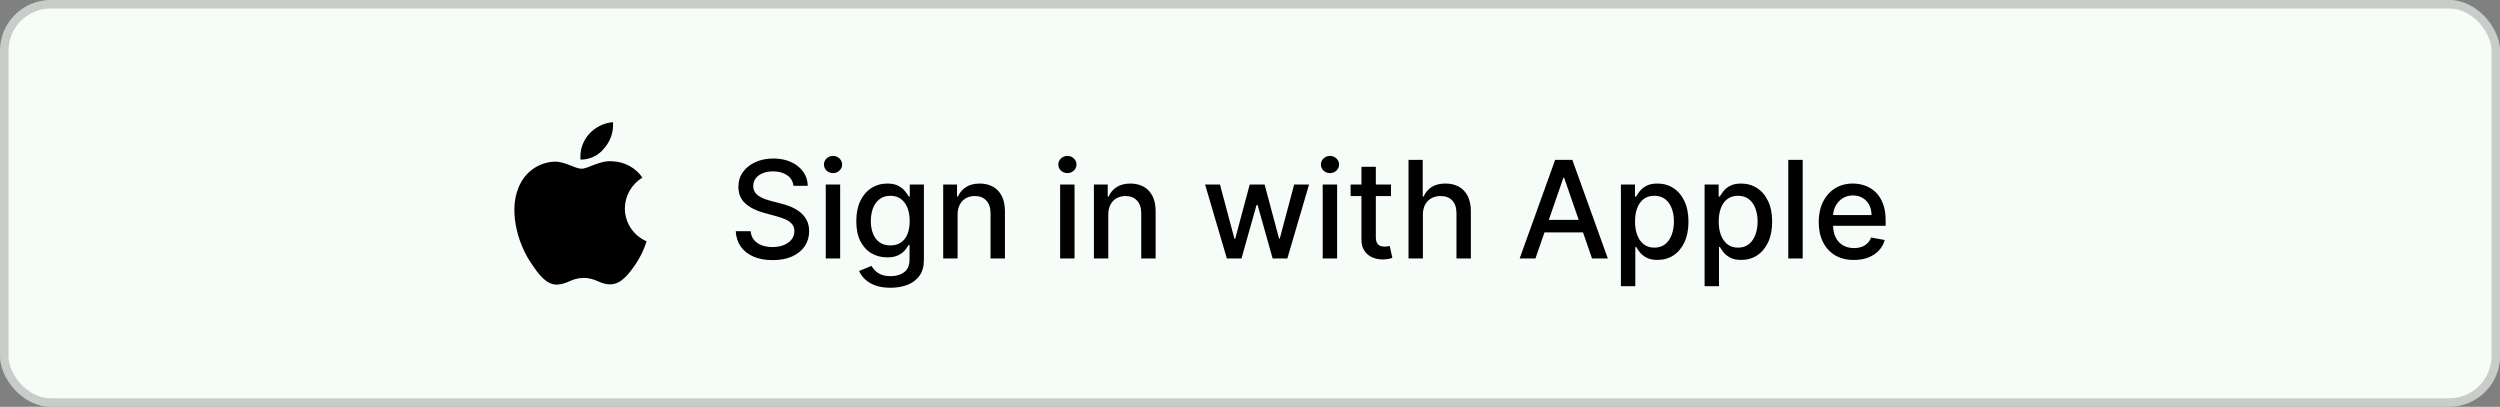 <svg width="295" height="48" viewBox="0 0 295 48" fill="none" xmlns="http://www.w3.org/2000/svg">
<rect x="0" y="0" width="295" height="48" fill="#808080" stroke="none"/>
<rect width="295" height="48" rx="6" fill="#F6FCF7"/>
<rect x="0.5" y="0.5" width="294" height="47" rx="5.5" stroke="#111113" stroke-opacity="0.2"/>
<path d="M93.625 21.921C93.564 21.383 93.314 20.966 92.875 20.671C92.436 20.371 91.883 20.222 91.216 20.222C90.739 20.222 90.326 20.297 89.977 20.449C89.629 20.597 89.358 20.801 89.165 21.062C88.975 21.32 88.881 21.614 88.881 21.943C88.881 22.22 88.945 22.458 89.074 22.659C89.206 22.86 89.379 23.028 89.591 23.165C89.807 23.297 90.038 23.409 90.284 23.5C90.53 23.587 90.767 23.659 90.994 23.716L92.131 24.011C92.502 24.102 92.883 24.225 93.273 24.381C93.663 24.536 94.025 24.741 94.358 24.994C94.691 25.248 94.96 25.562 95.165 25.938C95.373 26.312 95.477 26.761 95.477 27.284C95.477 27.943 95.307 28.528 94.966 29.04C94.629 29.551 94.138 29.954 93.494 30.25C92.854 30.546 92.079 30.693 91.171 30.693C90.299 30.693 89.546 30.555 88.909 30.278C88.273 30.002 87.775 29.61 87.415 29.102C87.055 28.591 86.856 27.985 86.818 27.284H88.579C88.614 27.704 88.75 28.055 88.989 28.335C89.231 28.612 89.54 28.818 89.915 28.954C90.294 29.087 90.708 29.153 91.159 29.153C91.655 29.153 92.097 29.076 92.483 28.921C92.873 28.761 93.18 28.542 93.403 28.261C93.627 27.977 93.739 27.646 93.739 27.267C93.739 26.922 93.64 26.64 93.443 26.421C93.25 26.201 92.987 26.019 92.653 25.875C92.324 25.731 91.951 25.604 91.534 25.494L90.159 25.119C89.227 24.866 88.489 24.492 87.943 24C87.401 23.508 87.131 22.856 87.131 22.046C87.131 21.375 87.312 20.79 87.676 20.29C88.04 19.79 88.532 19.401 89.153 19.125C89.775 18.845 90.475 18.704 91.256 18.704C92.044 18.704 92.739 18.843 93.341 19.119C93.947 19.396 94.424 19.776 94.773 20.261C95.121 20.742 95.303 21.296 95.318 21.921H93.625ZM97.439 30.5V21.773H99.138V30.5H97.439ZM98.297 20.426C98.001 20.426 97.748 20.328 97.535 20.131C97.327 19.93 97.223 19.691 97.223 19.415C97.223 19.134 97.327 18.896 97.535 18.699C97.748 18.498 98.001 18.398 98.297 18.398C98.592 18.398 98.844 18.498 99.053 18.699C99.265 18.896 99.371 19.134 99.371 19.415C99.371 19.691 99.265 19.93 99.053 20.131C98.844 20.328 98.592 20.426 98.297 20.426ZM105.082 33.955C104.389 33.955 103.793 33.864 103.293 33.682C102.796 33.5 102.391 33.26 102.077 32.96C101.762 32.661 101.527 32.333 101.372 31.977L102.832 31.375C102.935 31.542 103.071 31.718 103.241 31.903C103.416 32.093 103.651 32.254 103.946 32.386C104.245 32.519 104.63 32.585 105.099 32.585C105.743 32.585 106.276 32.428 106.696 32.114C107.116 31.803 107.327 31.307 107.327 30.625V28.909H107.219C107.116 29.095 106.969 29.301 106.776 29.528C106.586 29.756 106.325 29.953 105.991 30.119C105.658 30.286 105.224 30.369 104.69 30.369C104.001 30.369 103.38 30.208 102.827 29.886C102.277 29.561 101.842 29.081 101.52 28.449C101.202 27.812 101.043 27.03 101.043 26.102C101.043 25.174 101.2 24.379 101.514 23.716C101.832 23.053 102.268 22.546 102.821 22.193C103.374 21.837 104.001 21.659 104.702 21.659C105.243 21.659 105.681 21.75 106.014 21.932C106.348 22.11 106.607 22.318 106.793 22.557C106.982 22.796 107.128 23.006 107.23 23.188H107.355V21.773H109.02V30.693C109.02 31.443 108.846 32.059 108.497 32.54C108.149 33.021 107.677 33.377 107.082 33.608C106.491 33.839 105.825 33.955 105.082 33.955ZM105.065 28.96C105.554 28.96 105.967 28.847 106.304 28.619C106.645 28.388 106.902 28.059 107.077 27.631C107.255 27.199 107.344 26.682 107.344 26.079C107.344 25.492 107.257 24.975 107.082 24.528C106.908 24.081 106.652 23.733 106.315 23.483C105.978 23.229 105.562 23.102 105.065 23.102C104.554 23.102 104.128 23.235 103.787 23.5C103.446 23.761 103.188 24.117 103.014 24.568C102.844 25.019 102.759 25.523 102.759 26.079C102.759 26.651 102.846 27.153 103.02 27.585C103.194 28.017 103.452 28.354 103.793 28.597C104.137 28.839 104.562 28.96 105.065 28.96ZM112.997 25.318V30.5H111.298V21.773H112.929V23.193H113.037C113.238 22.731 113.552 22.36 113.98 22.079C114.412 21.799 114.955 21.659 115.611 21.659C116.205 21.659 116.726 21.784 117.173 22.034C117.62 22.28 117.967 22.648 118.213 23.136C118.459 23.625 118.582 24.229 118.582 24.949V30.5H116.884V25.153C116.884 24.521 116.719 24.026 116.389 23.671C116.06 23.311 115.607 23.131 115.031 23.131C114.637 23.131 114.287 23.216 113.98 23.386C113.677 23.557 113.437 23.807 113.259 24.136C113.084 24.462 112.997 24.856 112.997 25.318ZM125.095 30.5V21.773H126.794V30.5H125.095ZM125.953 20.426C125.658 20.426 125.404 20.328 125.192 20.131C124.983 19.93 124.879 19.691 124.879 19.415C124.879 19.134 124.983 18.896 125.192 18.699C125.404 18.498 125.658 18.398 125.953 18.398C126.249 18.398 126.5 18.498 126.709 18.699C126.921 18.896 127.027 19.134 127.027 19.415C127.027 19.691 126.921 19.93 126.709 20.131C126.5 20.328 126.249 20.426 125.953 20.426ZM130.778 25.318V30.5H129.08V21.773H130.71V23.193H130.818C131.019 22.731 131.333 22.36 131.761 22.079C132.193 21.799 132.737 21.659 133.392 21.659C133.987 21.659 134.508 21.784 134.955 22.034C135.402 22.28 135.748 22.648 135.994 23.136C136.241 23.625 136.364 24.229 136.364 24.949V30.5H134.665V25.153C134.665 24.521 134.5 24.026 134.17 23.671C133.841 23.311 133.388 23.131 132.812 23.131C132.419 23.131 132.068 23.216 131.761 23.386C131.458 23.557 131.218 23.807 131.04 24.136C130.866 24.462 130.778 24.856 130.778 25.318ZM144.768 30.5L142.2 21.773H143.956L145.666 28.182H145.751L147.467 21.773H149.223L150.928 28.153H151.013L152.712 21.773H154.467L151.905 30.5H150.172L148.399 24.199H148.268L146.496 30.5H144.768ZM156.08 30.5V21.773H157.778V30.5H156.08ZM156.938 20.426C156.642 20.426 156.388 20.328 156.176 20.131C155.968 19.93 155.864 19.691 155.864 19.415C155.864 19.134 155.968 18.896 156.176 18.699C156.388 18.498 156.642 18.398 156.938 18.398C157.233 18.398 157.485 18.498 157.693 18.699C157.905 18.896 158.011 19.134 158.011 19.415C158.011 19.691 157.905 19.93 157.693 20.131C157.485 20.328 157.233 20.426 156.938 20.426ZM164.138 21.773V23.136H159.371V21.773H164.138ZM160.649 19.682H162.348V27.938C162.348 28.267 162.397 28.515 162.496 28.682C162.594 28.845 162.721 28.956 162.876 29.017C163.036 29.074 163.208 29.102 163.393 29.102C163.53 29.102 163.649 29.093 163.751 29.074C163.854 29.055 163.933 29.04 163.99 29.028L164.297 30.432C164.198 30.47 164.058 30.508 163.876 30.546C163.695 30.587 163.467 30.61 163.195 30.614C162.748 30.621 162.331 30.542 161.945 30.375C161.558 30.208 161.246 29.951 161.007 29.602C160.768 29.254 160.649 28.816 160.649 28.29V19.682ZM167.903 25.318V30.5H166.205V18.864H167.881V23.193H167.989C168.193 22.724 168.506 22.35 168.926 22.074C169.347 21.797 169.896 21.659 170.574 21.659C171.172 21.659 171.695 21.782 172.142 22.028C172.593 22.275 172.941 22.642 173.188 23.131C173.438 23.616 173.562 24.222 173.562 24.949V30.5H171.864V25.153C171.864 24.513 171.699 24.017 171.369 23.665C171.04 23.309 170.581 23.131 169.994 23.131C169.593 23.131 169.233 23.216 168.915 23.386C168.6 23.557 168.352 23.807 168.17 24.136C167.992 24.462 167.903 24.856 167.903 25.318ZM181.183 30.5H179.32L183.507 18.864H185.536L189.723 30.5H187.859L184.57 20.977H184.479L181.183 30.5ZM181.496 25.943H187.541V27.421H181.496V25.943ZM191.267 33.773V21.773H192.926V23.188H193.068C193.167 23.006 193.309 22.796 193.494 22.557C193.68 22.318 193.938 22.11 194.267 21.932C194.597 21.75 195.032 21.659 195.574 21.659C196.278 21.659 196.907 21.837 197.46 22.193C198.013 22.549 198.447 23.062 198.761 23.733C199.08 24.403 199.239 25.21 199.239 26.153C199.239 27.097 199.081 27.905 198.767 28.579C198.453 29.25 198.021 29.767 197.472 30.131C196.922 30.491 196.295 30.671 195.591 30.671C195.061 30.671 194.627 30.581 194.29 30.403C193.956 30.225 193.695 30.017 193.506 29.778C193.316 29.54 193.17 29.328 193.068 29.142H192.966V33.773H191.267ZM192.932 26.136C192.932 26.75 193.021 27.288 193.199 27.75C193.377 28.212 193.634 28.574 193.972 28.835C194.309 29.093 194.722 29.222 195.21 29.222C195.718 29.222 196.142 29.087 196.483 28.818C196.824 28.546 197.081 28.176 197.256 27.71C197.434 27.244 197.523 26.72 197.523 26.136C197.523 25.561 197.436 25.044 197.261 24.585C197.091 24.127 196.833 23.765 196.489 23.5C196.148 23.235 195.722 23.102 195.21 23.102C194.718 23.102 194.301 23.229 193.96 23.483C193.623 23.737 193.367 24.091 193.193 24.546C193.019 25 192.932 25.53 192.932 26.136ZM201.142 33.773V21.773H202.801V23.188H202.943C203.042 23.006 203.184 22.796 203.369 22.557C203.555 22.318 203.813 22.11 204.142 21.932C204.472 21.75 204.907 21.659 205.449 21.659C206.153 21.659 206.782 21.837 207.335 22.193C207.888 22.549 208.322 23.062 208.636 23.733C208.955 24.403 209.114 25.21 209.114 26.153C209.114 27.097 208.956 27.905 208.642 28.579C208.328 29.25 207.896 29.767 207.347 30.131C206.797 30.491 206.17 30.671 205.466 30.671C204.936 30.671 204.502 30.581 204.165 30.403C203.831 30.225 203.57 30.017 203.381 29.778C203.191 29.54 203.045 29.328 202.943 29.142H202.841V33.773H201.142ZM202.807 26.136C202.807 26.75 202.896 27.288 203.074 27.75C203.252 28.212 203.509 28.574 203.847 28.835C204.184 29.093 204.597 29.222 205.085 29.222C205.593 29.222 206.017 29.087 206.358 28.818C206.699 28.546 206.956 28.176 207.131 27.71C207.309 27.244 207.398 26.72 207.398 26.136C207.398 25.561 207.311 25.044 207.136 24.585C206.966 24.127 206.708 23.765 206.364 23.5C206.023 23.235 205.597 23.102 205.085 23.102C204.593 23.102 204.176 23.229 203.835 23.483C203.498 23.737 203.242 24.091 203.068 24.546C202.894 25 202.807 25.53 202.807 26.136ZM212.716 18.864V30.5H211.017V18.864H212.716ZM218.763 30.676C217.903 30.676 217.162 30.492 216.541 30.125C215.924 29.754 215.446 29.233 215.109 28.562C214.776 27.888 214.609 27.099 214.609 26.193C214.609 25.299 214.776 24.511 215.109 23.829C215.446 23.148 215.916 22.616 216.518 22.233C217.125 21.85 217.833 21.659 218.643 21.659C219.136 21.659 219.613 21.741 220.075 21.903C220.537 22.066 220.952 22.322 221.32 22.671C221.687 23.019 221.977 23.472 222.189 24.028C222.401 24.581 222.507 25.254 222.507 26.046V26.648H215.57V25.375H220.842C220.842 24.928 220.751 24.532 220.57 24.188C220.388 23.839 220.132 23.564 219.803 23.364C219.477 23.163 219.094 23.062 218.655 23.062C218.178 23.062 217.761 23.18 217.405 23.415C217.053 23.646 216.78 23.949 216.587 24.324C216.397 24.695 216.303 25.099 216.303 25.534V26.528C216.303 27.112 216.405 27.608 216.609 28.017C216.818 28.426 217.107 28.739 217.479 28.954C217.85 29.167 218.284 29.273 218.78 29.273C219.102 29.273 219.395 29.227 219.661 29.136C219.926 29.042 220.155 28.901 220.348 28.716C220.541 28.53 220.689 28.301 220.791 28.028L222.399 28.318C222.27 28.792 222.039 29.206 221.706 29.562C221.376 29.915 220.962 30.189 220.462 30.386C219.965 30.579 219.399 30.676 218.763 30.676Z" fill="black"/>
<path d="M71.317 17.474C71.68 17.056 71.956 16.571 72.13 16.047C72.305 15.522 72.374 14.968 72.333 14.417C71.221 14.506 70.189 15.03 69.458 15.873C69.109 16.278 68.844 16.748 68.679 17.257C68.514 17.765 68.454 18.302 68.5 18.834C69.043 18.839 69.579 18.719 70.067 18.483C70.556 18.247 70.984 17.901 71.317 17.474ZM73.733 24.604C73.739 23.869 73.932 23.149 74.294 22.51C74.657 21.871 75.176 21.335 75.802 20.953C75.407 20.383 74.884 19.913 74.275 19.58C73.666 19.247 72.988 19.061 72.295 19.036C70.8 18.883 69.42 19.908 68.625 19.908C67.829 19.908 66.708 19.055 65.462 19.074C64.648 19.101 63.854 19.338 63.159 19.763C62.463 20.188 61.89 20.786 61.495 21.499C59.808 24.431 61.063 28.792 62.75 31.159C63.517 32.318 64.475 33.631 65.74 33.583C67.005 33.535 67.417 32.797 68.883 32.797C70.35 32.797 70.8 33.583 72.046 33.554C73.292 33.526 74.173 32.366 74.978 31.207C75.549 30.365 75.994 29.445 76.301 28.475C75.541 28.151 74.893 27.612 74.437 26.924C73.981 26.236 73.736 25.429 73.733 24.604Z" fill="black"/>
</svg>
